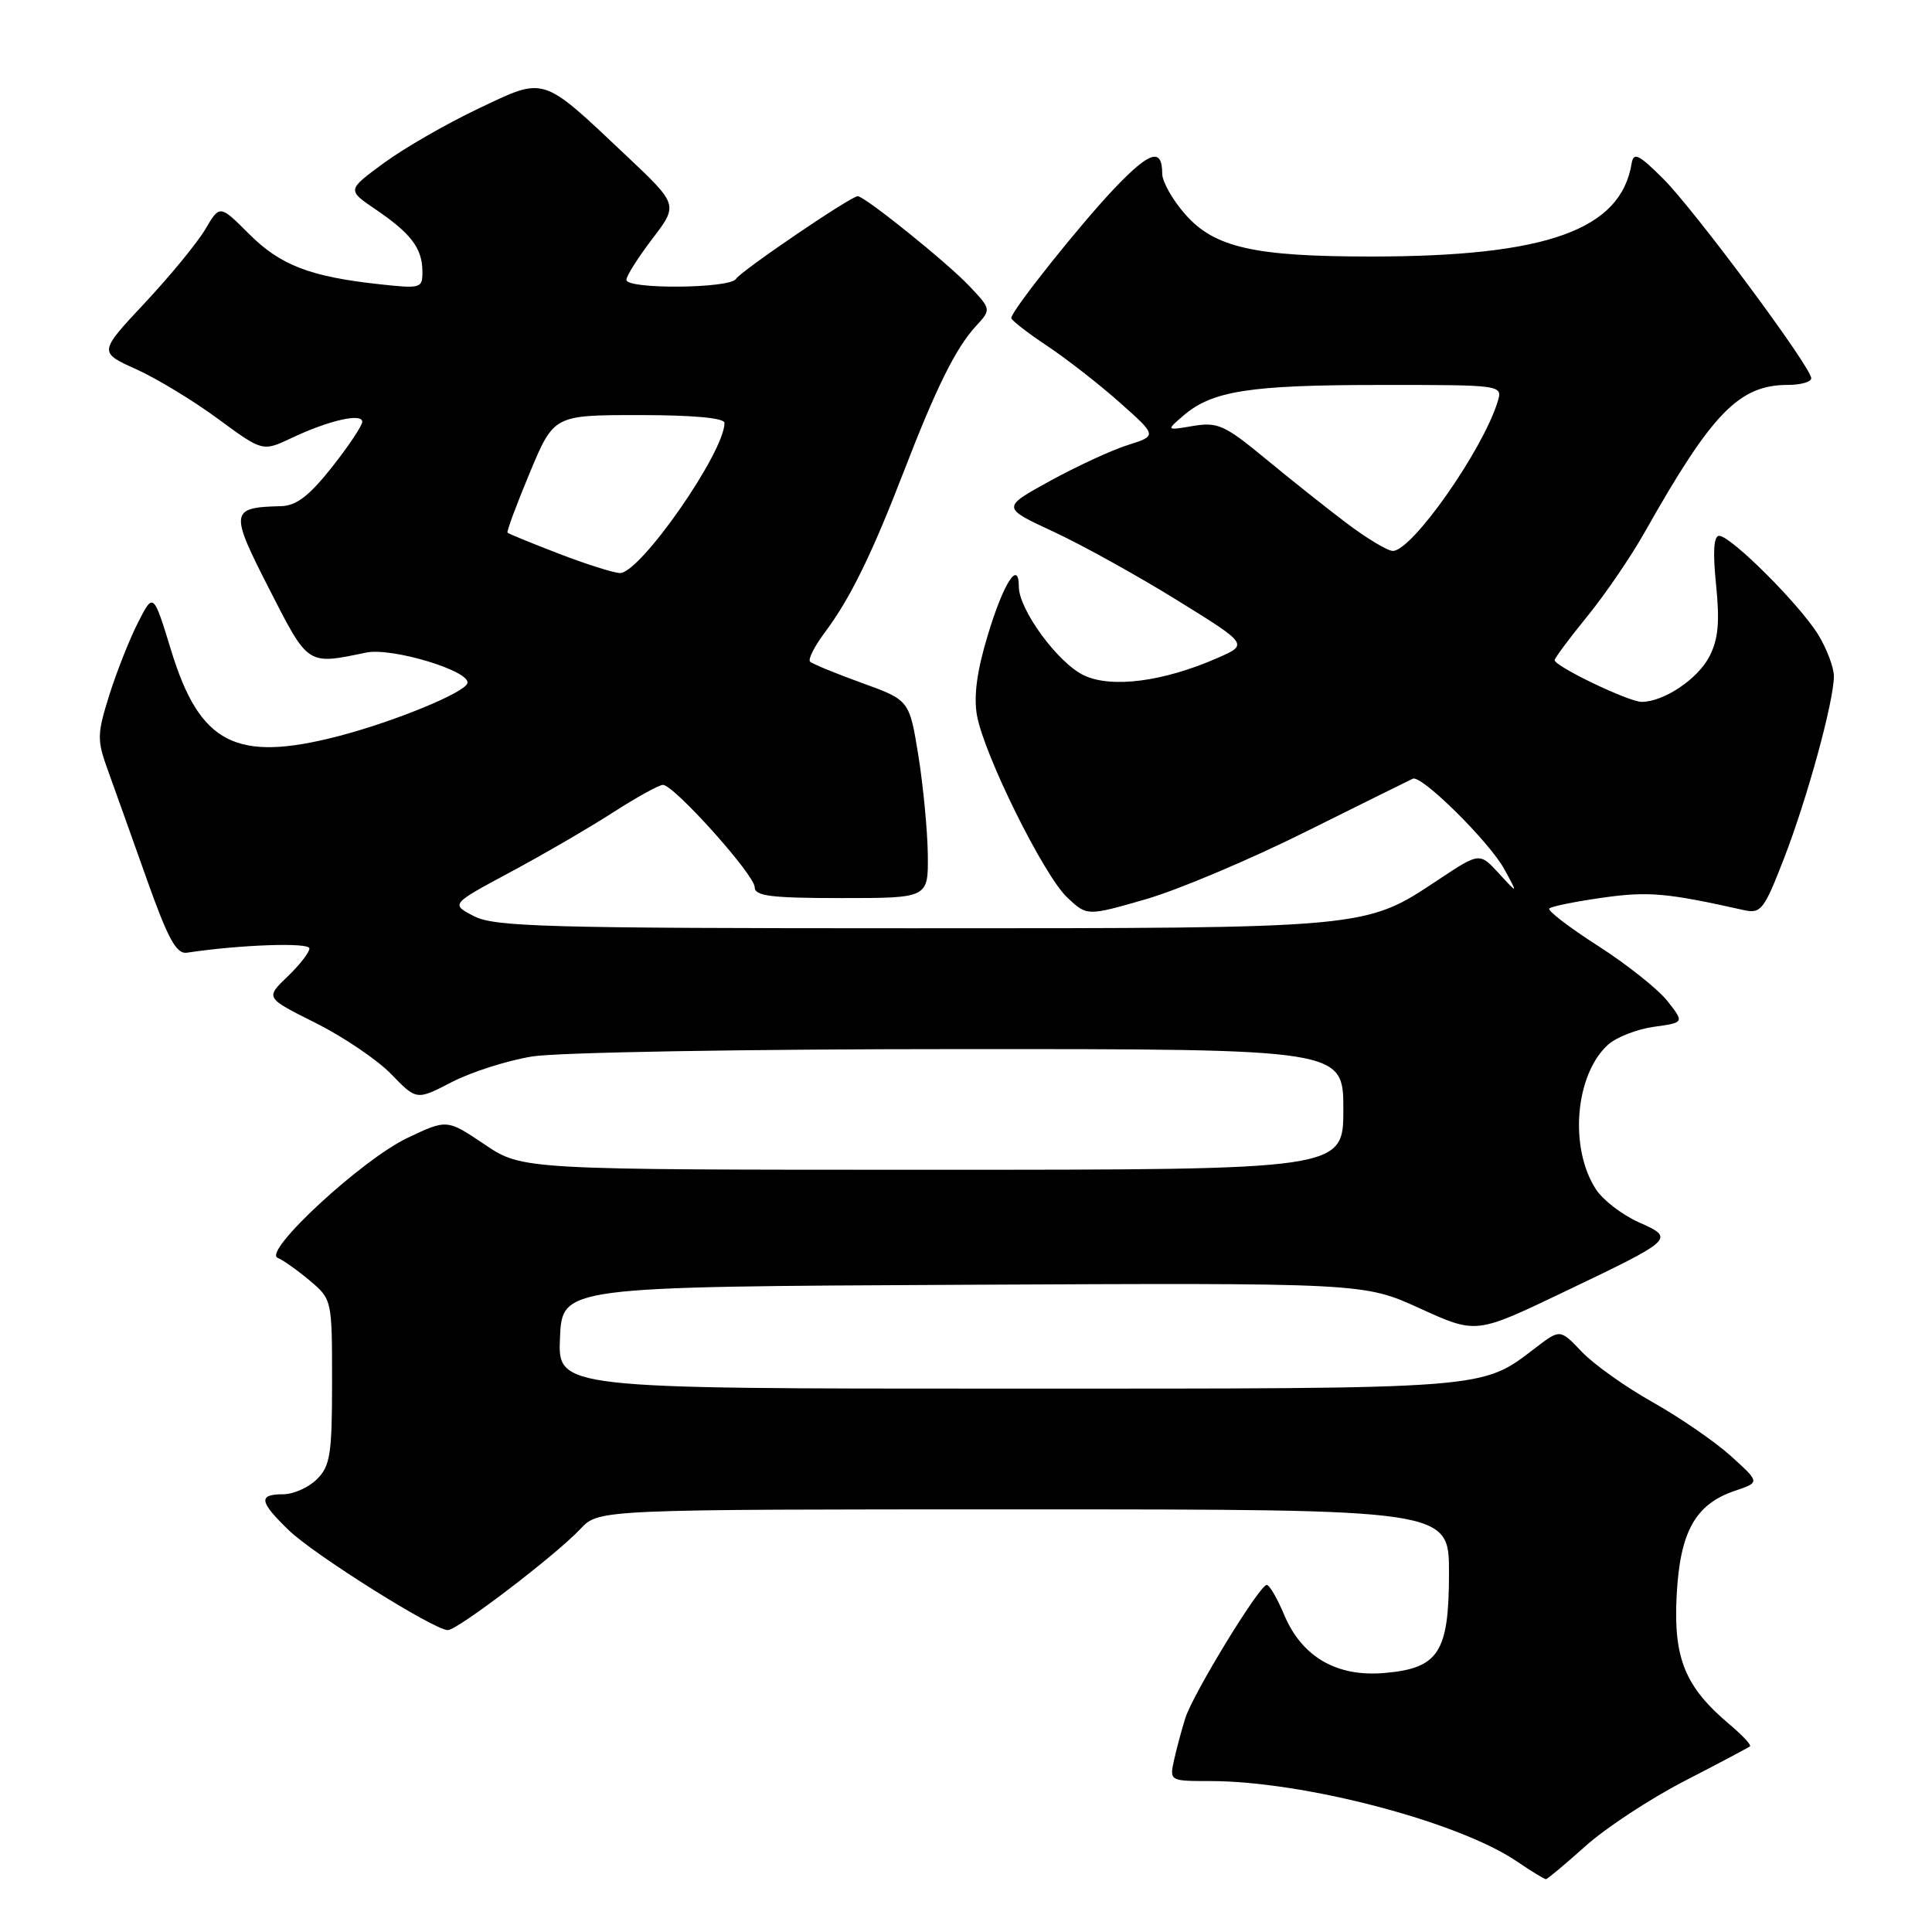 <?xml version="1.0" encoding="UTF-8" standalone="no"?>
<!DOCTYPE svg PUBLIC "-//W3C//DTD SVG 1.1//EN" "http://www.w3.org/Graphics/SVG/1.1/DTD/svg11.dtd" >
<svg xmlns="http://www.w3.org/2000/svg" xmlns:xlink="http://www.w3.org/1999/xlink" version="1.1" viewBox="0 0 256 256">
 <g >
 <path fill="currentColor"
d=" M 210.07 244.63 C 212.74 242.23 218.65 238.34 223.21 235.99 C 227.77 233.64 231.67 231.57 231.88 231.40 C 232.08 231.22 230.87 229.92 229.18 228.50 C 223.30 223.55 221.74 219.78 222.16 211.51 C 222.59 202.97 224.62 199.31 229.91 197.53 C 233.21 196.42 233.21 196.42 229.35 192.93 C 227.22 191.01 222.56 187.81 218.99 185.80 C 215.42 183.80 211.20 180.80 209.61 179.13 C 206.73 176.11 206.73 176.11 203.56 178.52 C 196.19 184.14 198.00 184.00 133.49 184.00 C 73.91 184.00 73.91 184.00 74.20 177.25 C 74.50 170.50 74.50 170.50 127.61 170.24 C 180.71 169.98 180.71 169.98 188.14 173.37 C 195.58 176.76 195.58 176.76 207.04 171.28 C 221.97 164.14 221.99 164.12 217.11 161.94 C 214.93 160.96 212.41 159.02 211.49 157.62 C 207.89 152.13 208.70 142.39 213.07 138.43 C 214.17 137.44 216.90 136.37 219.13 136.06 C 223.19 135.50 223.19 135.50 220.94 132.64 C 219.70 131.07 215.56 127.78 211.74 125.33 C 207.92 122.88 205.01 120.65 205.29 120.38 C 205.56 120.10 208.73 119.46 212.33 118.95 C 218.40 118.09 220.87 118.31 231.01 120.58 C 233.33 121.10 233.72 120.62 236.36 113.82 C 239.46 105.85 243.00 92.92 243.00 89.59 C 242.99 88.44 242.07 85.98 240.94 84.13 C 238.52 80.16 229.35 71.00 227.80 71.00 C 227.07 71.00 226.94 73.13 227.39 77.50 C 227.89 82.43 227.68 84.71 226.51 86.98 C 224.96 89.99 220.45 93.00 217.52 93.00 C 215.81 93.00 206.00 88.29 206.00 87.47 C 206.00 87.20 207.95 84.58 210.33 81.66 C 212.71 78.74 216.16 73.68 217.99 70.42 C 226.89 54.65 230.45 51.00 236.95 51.00 C 238.63 51.00 240.00 50.60 240.00 50.12 C 240.00 48.66 224.50 27.78 220.36 23.66 C 217.13 20.45 216.45 20.12 216.20 21.66 C 214.76 30.46 204.95 33.98 181.80 33.99 C 166.19 34.00 160.92 32.81 157.04 28.39 C 155.37 26.49 154.00 24.07 154.00 23.02 C 154.00 19.57 152.39 20.03 147.83 24.79 C 143.28 29.54 134.00 41.18 134.00 42.14 C 134.00 42.43 136.14 44.09 138.75 45.83 C 141.36 47.57 145.71 50.96 148.41 53.37 C 153.33 57.74 153.33 57.74 149.41 58.98 C 147.26 59.66 142.62 61.81 139.11 63.74 C 132.71 67.26 132.71 67.26 139.61 70.46 C 143.40 72.22 150.76 76.30 155.97 79.53 C 165.44 85.39 165.44 85.39 161.27 87.21 C 154.11 90.34 147.26 91.22 143.61 89.48 C 140.19 87.86 135.00 80.78 135.00 77.74 C 135.00 74.10 132.99 77.21 130.91 84.08 C 129.45 88.87 129.00 92.22 129.45 94.78 C 130.40 100.05 138.32 116.03 141.43 118.94 C 144.04 121.39 144.04 121.39 151.77 119.17 C 156.02 117.95 165.57 113.92 172.99 110.22 C 180.42 106.53 186.81 103.36 187.21 103.18 C 188.37 102.66 197.33 111.53 199.33 115.17 C 201.15 118.50 201.15 118.50 198.60 115.72 C 196.05 112.95 196.05 112.95 190.65 116.53 C 180.81 123.07 181.54 123.00 120.79 123.00 C 72.47 123.00 65.53 122.81 62.81 121.40 C 59.72 119.80 59.72 119.80 67.61 115.57 C 71.95 113.24 78.07 109.69 81.20 107.67 C 84.34 105.65 87.33 104.00 87.84 104.00 C 89.30 104.00 100.00 115.93 100.00 117.56 C 100.00 118.73 102.15 119.00 111.50 119.00 C 123.00 119.00 123.00 119.00 122.94 113.25 C 122.90 110.09 122.34 104.19 121.69 100.13 C 120.50 92.77 120.50 92.77 114.19 90.49 C 110.71 89.23 107.63 87.96 107.34 87.67 C 107.04 87.37 107.92 85.64 109.28 83.82 C 112.62 79.37 115.49 73.53 119.71 62.60 C 124.05 51.35 126.62 46.16 129.29 43.24 C 131.36 40.99 131.36 40.99 128.43 37.89 C 125.47 34.76 114.58 26.00 113.65 26.00 C 112.74 26.00 98.18 35.90 97.52 36.96 C 96.73 38.24 83.00 38.36 83.00 37.08 C 83.00 36.57 84.55 34.12 86.44 31.64 C 89.88 27.13 89.88 27.13 82.96 20.60 C 71.65 9.93 72.33 10.15 63.37 14.40 C 59.16 16.40 53.53 19.64 50.85 21.61 C 45.99 25.18 45.99 25.18 49.73 27.72 C 54.44 30.91 55.93 32.87 55.97 35.89 C 56.00 38.21 55.83 38.27 50.25 37.66 C 41.08 36.66 37.14 35.14 33.00 31.00 C 29.12 27.12 29.12 27.12 27.21 30.37 C 26.16 32.15 22.55 36.55 19.19 40.14 C 13.07 46.68 13.07 46.68 18.04 48.92 C 20.77 50.15 25.66 53.12 28.90 55.51 C 34.80 59.85 34.80 59.85 38.65 58.03 C 43.55 55.71 48.00 54.69 48.00 55.89 C 48.00 56.40 46.19 59.11 43.98 61.91 C 40.96 65.72 39.27 67.02 37.23 67.07 C 30.48 67.24 30.41 67.74 35.67 78.04 C 40.89 88.25 40.67 88.10 48.52 86.47 C 51.90 85.76 62.31 88.89 61.94 90.51 C 61.66 91.75 52.30 95.60 44.86 97.54 C 31.27 101.06 26.47 98.60 22.67 86.16 C 20.32 78.50 20.32 78.50 18.28 82.50 C 17.16 84.70 15.45 89.03 14.48 92.11 C 12.85 97.31 12.84 98.06 14.31 102.11 C 15.18 104.53 17.50 111.00 19.45 116.50 C 22.25 124.39 23.37 126.44 24.75 126.24 C 31.76 125.18 41.00 124.85 41.00 125.67 C 41.00 126.20 39.69 127.88 38.08 129.42 C 35.16 132.22 35.16 132.22 41.83 135.55 C 45.50 137.39 50.01 140.44 51.85 142.34 C 55.20 145.80 55.20 145.80 59.85 143.39 C 62.41 142.06 67.20 140.53 70.50 139.99 C 73.86 139.44 98.80 139.01 127.25 139.01 C 178.00 139.00 178.00 139.00 178.00 147.00 C 178.00 155.00 178.00 155.00 123.60 155.00 C 69.20 155.00 69.20 155.00 64.22 151.65 C 59.23 148.29 59.23 148.29 53.97 150.79 C 47.96 153.65 34.76 165.84 36.79 166.67 C 37.49 166.95 39.41 168.31 41.04 169.68 C 43.99 172.17 44.00 172.22 44.00 183.09 C 44.00 192.67 43.76 194.24 42.00 196.00 C 40.90 197.10 38.88 198.00 37.50 198.00 C 34.19 198.00 34.35 198.97 38.25 202.75 C 41.60 206.00 57.53 216.00 59.34 216.00 C 60.63 216.00 73.68 206.04 76.92 202.58 C 79.35 200.00 79.35 200.00 135.67 200.00 C 192.00 200.00 192.00 200.00 192.00 208.39 C 192.00 218.96 190.65 221.06 183.44 221.68 C 177.12 222.23 172.50 219.55 170.16 213.97 C 169.25 211.80 168.21 210.02 167.85 210.01 C 166.90 210.00 158.09 224.41 157.05 227.68 C 156.57 229.23 155.89 231.74 155.56 233.25 C 154.97 235.98 154.99 236.00 160.35 236.00 C 172.72 236.00 193.22 241.37 200.98 246.64 C 202.90 247.94 204.63 249.00 204.84 249.00 C 205.04 249.00 207.39 247.03 210.07 244.63 Z  M 74.01 73.35 C 70.43 71.97 67.39 70.73 67.25 70.58 C 67.11 70.44 68.43 66.88 70.19 62.66 C 73.39 55.00 73.39 55.00 84.69 55.00 C 91.85 55.00 96.00 55.38 96.00 56.04 C 96.00 59.95 84.77 76.04 82.13 75.93 C 81.23 75.89 77.58 74.73 74.01 73.35 Z  M 178.39 69.29 C 175.70 67.26 170.84 63.39 167.60 60.71 C 162.29 56.33 161.33 55.90 158.10 56.44 C 154.50 57.05 154.50 57.05 156.83 55.05 C 160.63 51.79 165.61 51.01 182.82 51.01 C 199.13 51.00 199.13 51.00 198.44 53.25 C 196.44 59.71 187.10 73.00 184.56 73.00 C 183.86 73.00 181.09 71.33 178.39 69.29 Z "/>
</g>
</svg>